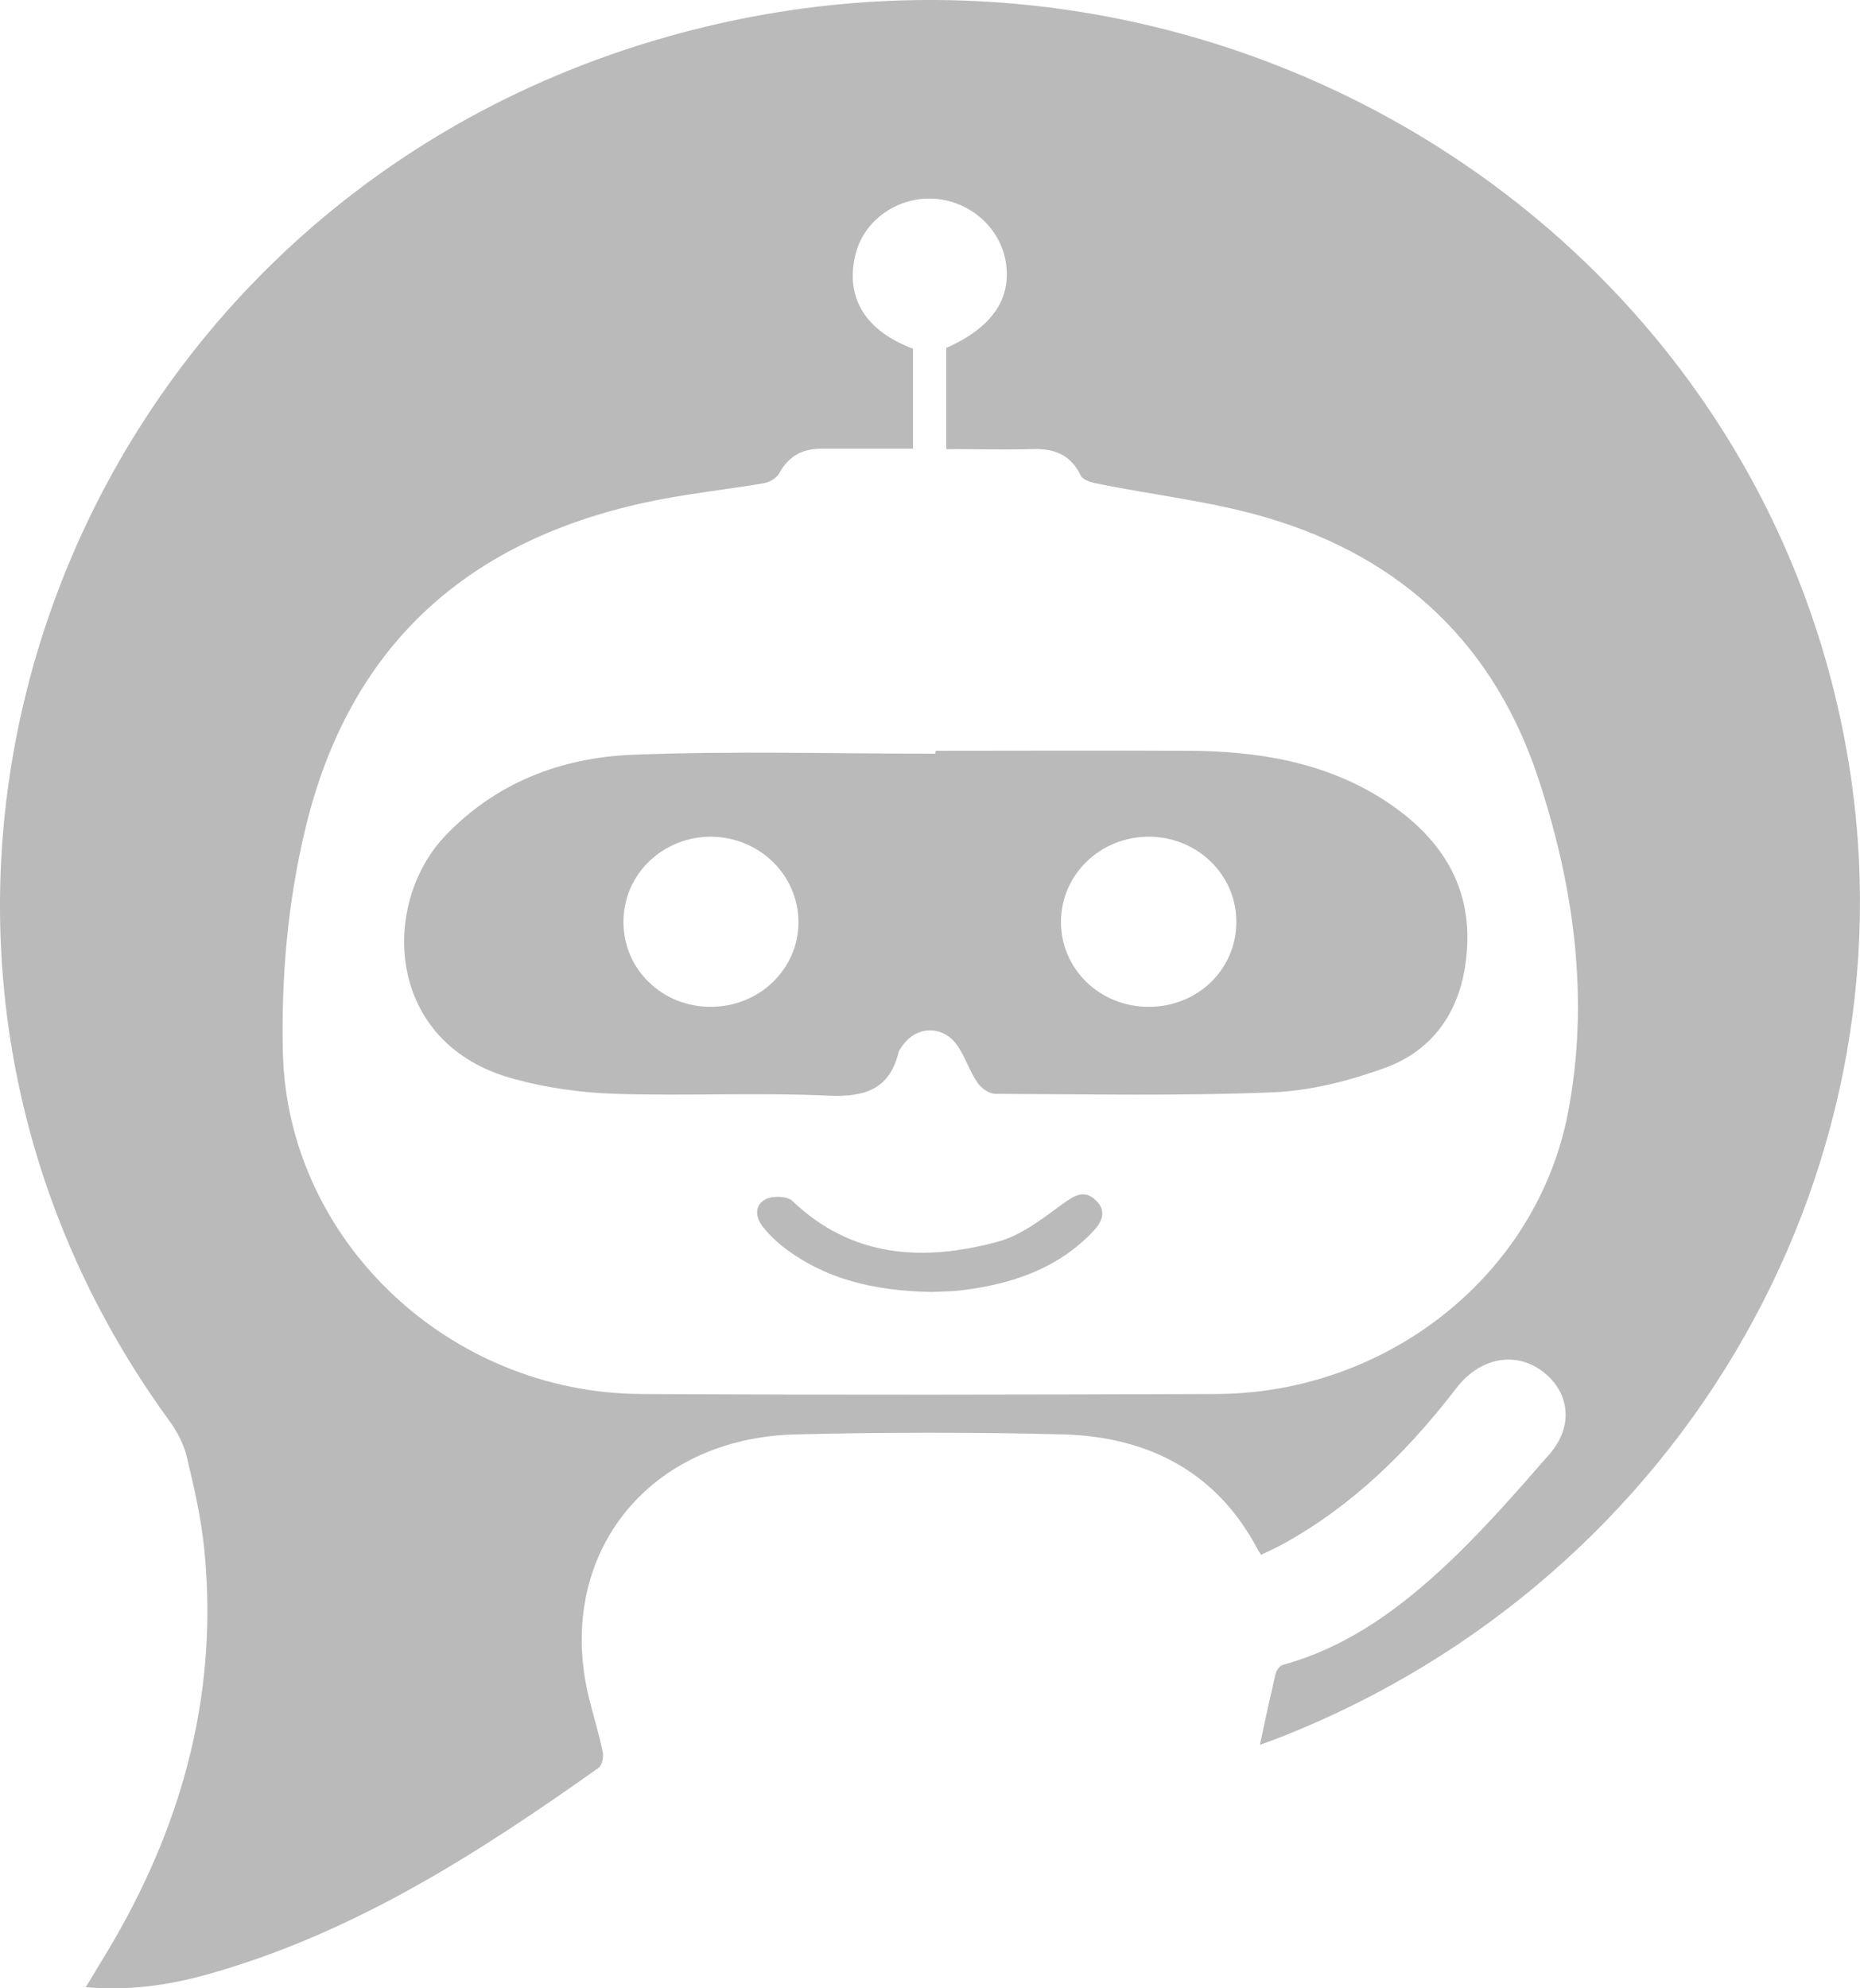 <svg width="29" height="31" viewBox="0 0 29 31" fill="none" xmlns="http://www.w3.org/2000/svg">
<path d="M19.644 27.205C19.727 26.806 19.805 26.454 19.888 26.096C19.9 26.044 19.954 25.968 20.002 25.957C20.955 25.697 21.735 25.142 22.438 24.501C23.058 23.935 23.612 23.299 24.16 22.67C24.547 22.225 24.47 21.688 24.035 21.37C23.612 21.064 23.07 21.174 22.712 21.636C21.962 22.612 21.104 23.467 20.002 24.074C19.9 24.131 19.793 24.178 19.662 24.241C19.644 24.212 19.626 24.189 19.614 24.166C18.983 22.964 17.928 22.404 16.582 22.364C15.194 22.329 13.8 22.329 12.412 22.364C10.107 22.416 8.665 24.235 9.171 26.425C9.243 26.725 9.338 27.02 9.398 27.32C9.415 27.395 9.386 27.523 9.332 27.563C7.444 28.903 5.502 30.151 3.22 30.787C2.618 30.954 2.005 31.041 1.337 30.983C1.492 30.723 1.641 30.486 1.778 30.249C2.874 28.355 3.405 26.332 3.184 24.149C3.136 23.663 3.023 23.178 2.91 22.704C2.862 22.508 2.755 22.306 2.63 22.138C-3.059 14.31 0.914 3.27 10.386 0.578C18.685 -1.785 27.234 3.334 28.771 11.589C29.98 18.088 26.298 24.582 19.984 27.078C19.882 27.118 19.781 27.153 19.644 27.205ZM14.235 6.996C13.746 6.996 13.276 6.996 12.799 6.996C12.501 6.996 12.293 7.118 12.15 7.378C12.108 7.453 12.001 7.516 11.912 7.534C11.298 7.638 10.672 7.701 10.065 7.834C7.205 8.452 5.43 10.139 4.763 12.912C4.483 14.073 4.382 15.252 4.411 16.436C4.495 19.342 6.997 21.722 10.005 21.734C12.996 21.751 15.98 21.745 18.971 21.734C21.622 21.722 23.957 19.885 24.446 17.355C24.785 15.593 24.547 13.842 23.987 12.144C23.308 10.082 21.89 8.701 19.751 8.071C18.893 7.817 17.988 7.719 17.106 7.54C17.011 7.522 16.88 7.482 16.85 7.412C16.695 7.095 16.445 6.991 16.105 7.002C15.659 7.014 15.218 7.002 14.753 7.002C14.753 6.459 14.753 5.939 14.753 5.425C15.48 5.102 15.784 4.645 15.677 4.056C15.575 3.53 15.111 3.132 14.557 3.097C14.008 3.068 13.49 3.415 13.347 3.935C13.151 4.663 13.526 5.171 14.235 5.437C14.235 5.945 14.235 6.453 14.235 6.996Z" fill="#BABABA"/>
<path d="M14.588 11.705C15.898 11.705 17.209 11.699 18.52 11.705C19.604 11.71 20.658 11.878 21.588 12.479C22.529 13.091 23.017 13.923 22.845 15.055C22.731 15.812 22.32 16.384 21.593 16.65C21.034 16.852 20.432 17.008 19.836 17.031C18.4 17.089 16.959 17.06 15.517 17.054C15.422 17.054 15.291 16.962 15.237 16.875C15.124 16.708 15.058 16.511 14.951 16.338C14.725 15.968 14.266 15.974 14.04 16.349C14.022 16.373 14.01 16.401 14.004 16.43C13.861 16.973 13.498 17.106 12.932 17.083C11.824 17.031 10.71 17.089 9.596 17.054C9.065 17.037 8.523 16.962 8.017 16.823C6.003 16.286 5.926 14.102 6.939 13.034C7.725 12.207 8.738 11.815 9.852 11.768C11.425 11.705 13.003 11.751 14.582 11.751C14.588 11.734 14.588 11.722 14.588 11.705ZM19.276 14.368C19.276 13.634 18.663 13.045 17.912 13.045C17.155 13.045 16.548 13.634 16.542 14.362C16.536 15.107 17.149 15.703 17.918 15.697C18.68 15.697 19.282 15.102 19.276 14.368ZM11.085 15.697C11.841 15.697 12.449 15.107 12.449 14.38C12.449 13.646 11.847 13.057 11.097 13.045C10.334 13.039 9.715 13.634 9.721 14.38C9.721 15.113 10.328 15.703 11.085 15.697Z" fill="#BABABA"/>
<path d="M14.521 20.143C13.615 20.126 12.841 19.941 12.18 19.416C12.072 19.329 11.977 19.231 11.894 19.127C11.774 18.976 11.762 18.792 11.935 18.699C12.043 18.641 12.275 18.647 12.352 18.722C13.282 19.612 14.396 19.675 15.563 19.358C15.927 19.259 16.254 19 16.564 18.774C16.743 18.647 16.898 18.537 17.082 18.711C17.267 18.884 17.178 19.063 17.029 19.213C16.487 19.779 15.784 20.016 15.021 20.114C14.831 20.138 14.64 20.138 14.521 20.143Z" fill="#BABABA"/>
</svg>
